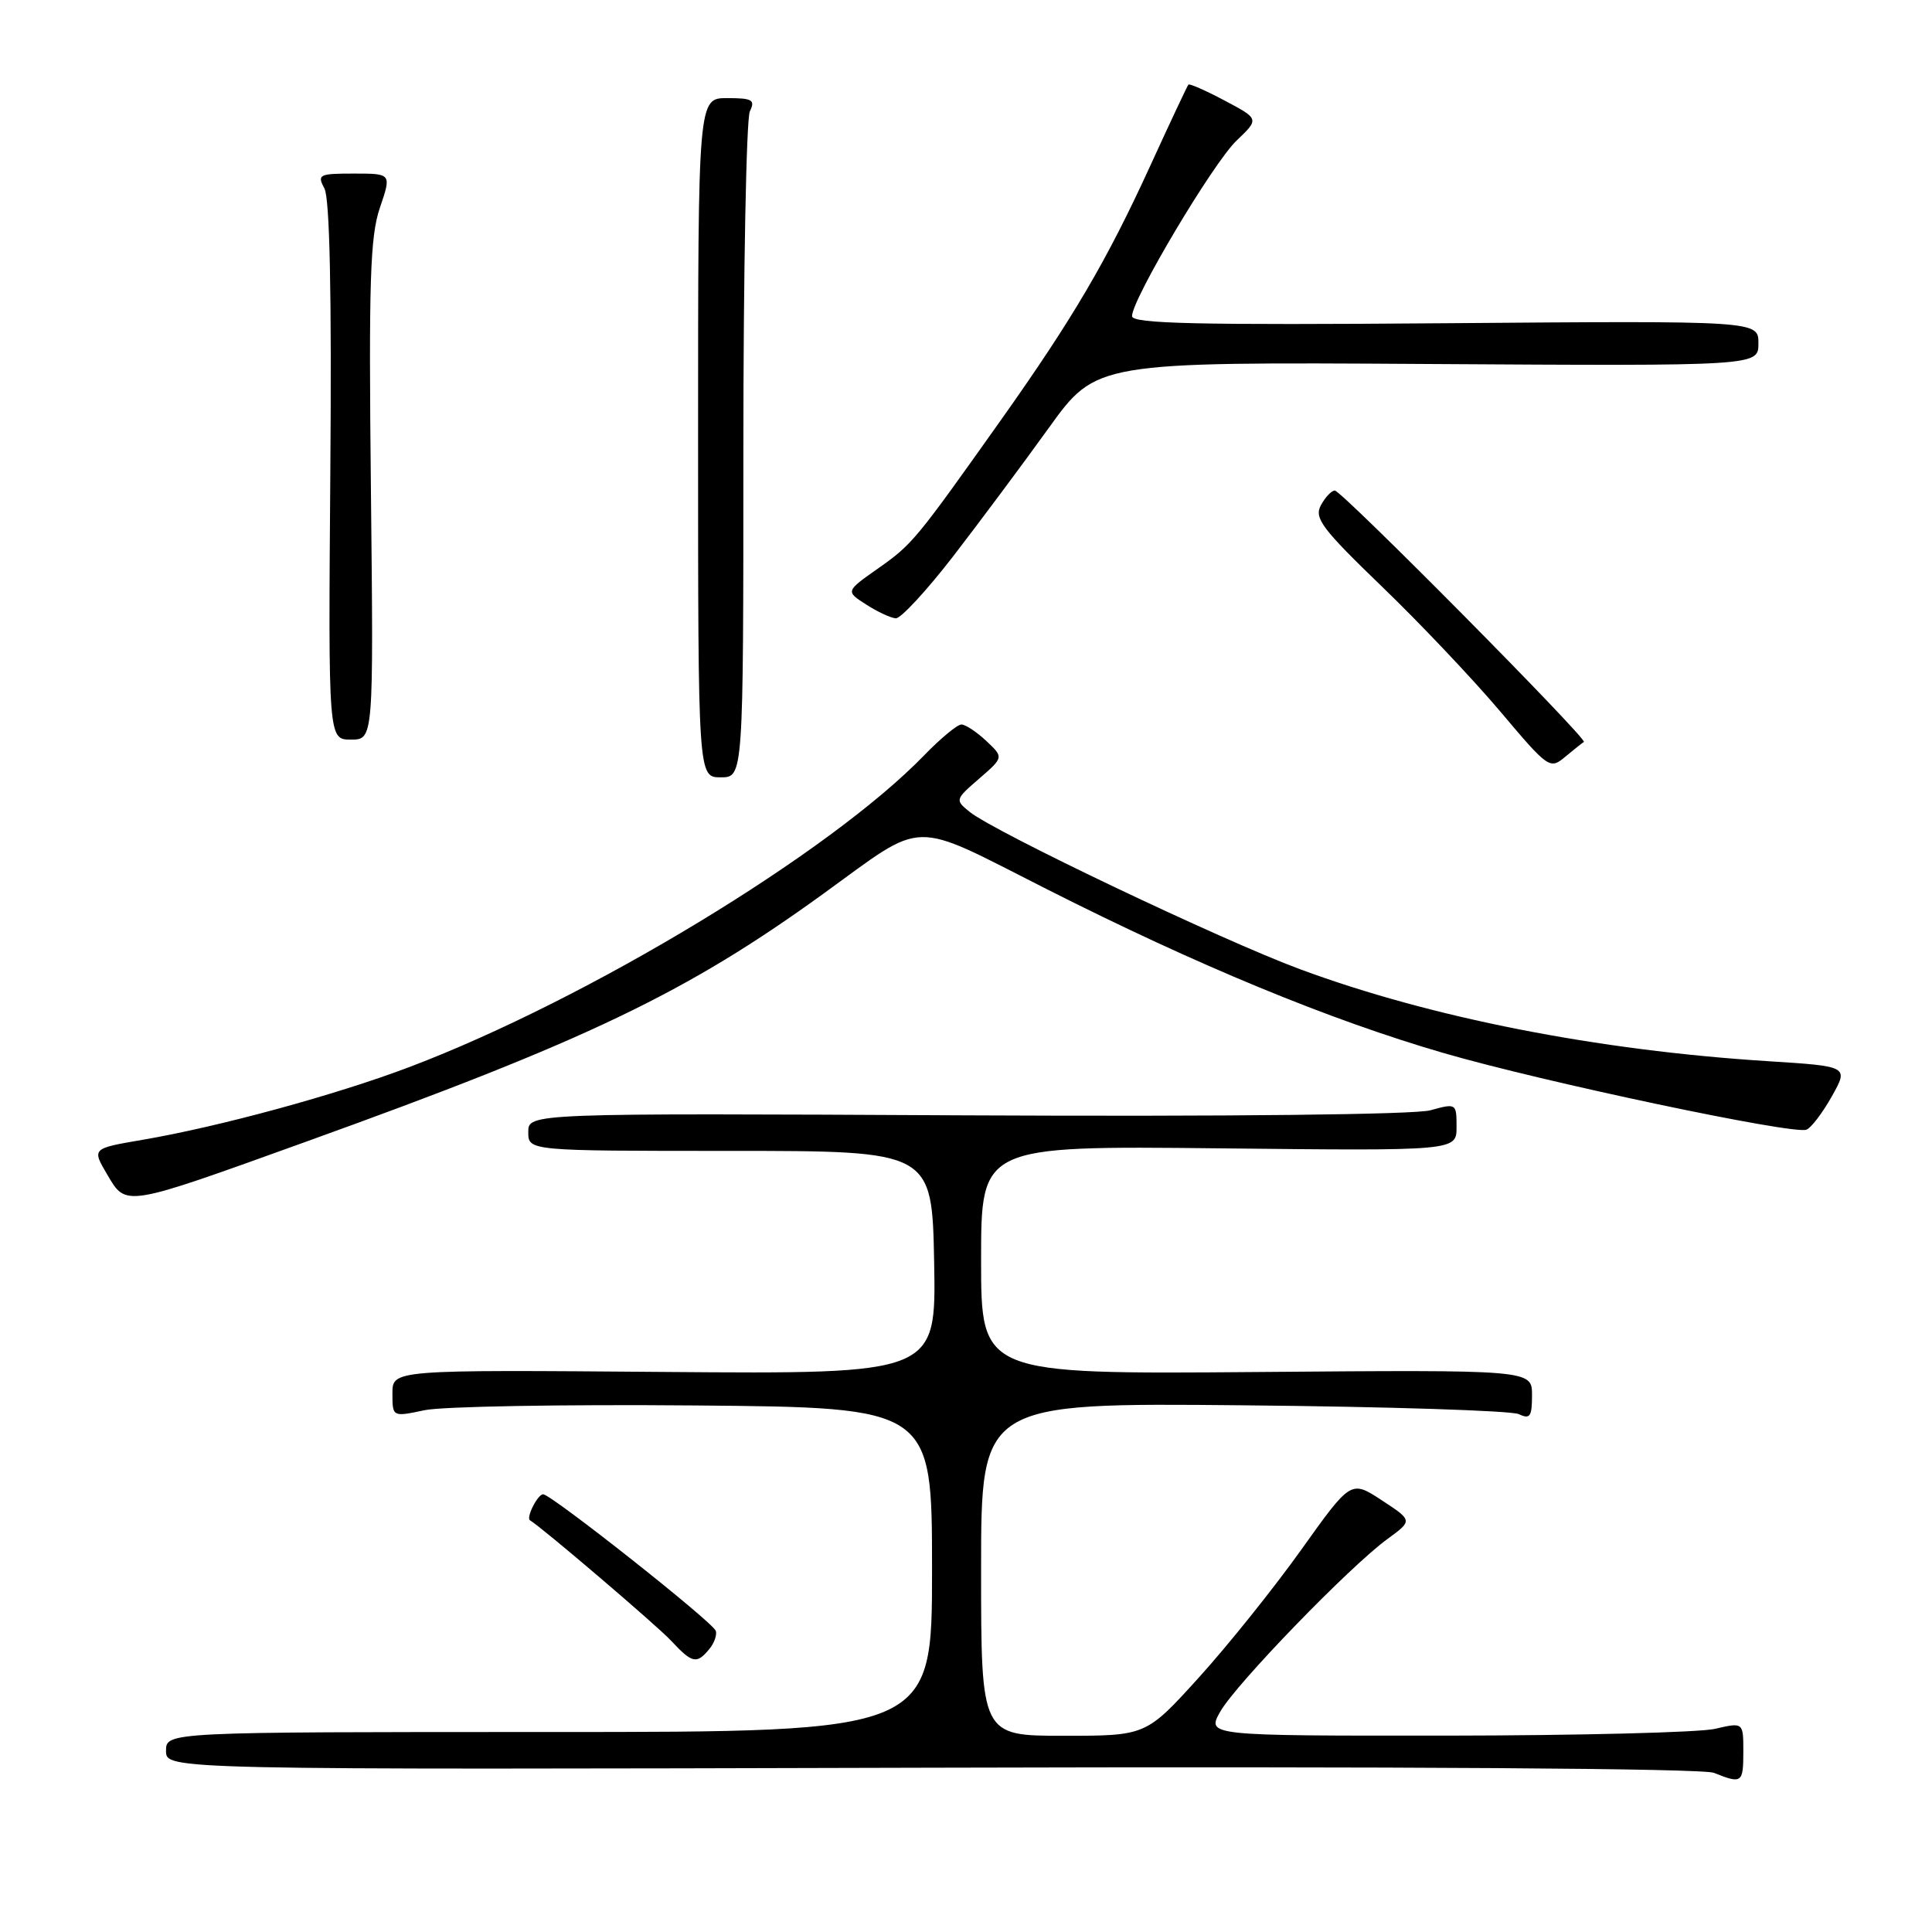 <?xml version="1.0" encoding="UTF-8" standalone="no"?>
<!DOCTYPE svg PUBLIC "-//W3C//DTD SVG 1.1//EN" "http://www.w3.org/Graphics/SVG/1.1/DTD/svg11.dtd" >
<svg xmlns="http://www.w3.org/2000/svg" xmlns:xlink="http://www.w3.org/1999/xlink" version="1.1" viewBox="0 0 256 256">
 <g >
 <path fill="currentColor"
d=" M 231.00 232.11 C 231.00 228.21 231.00 228.21 227.25 229.08 C 225.19 229.56 209.19 229.96 191.69 229.98 C 159.89 230.00 159.89 230.00 161.69 226.80 C 163.76 223.15 178.84 207.57 183.85 203.92 C 187.19 201.48 187.19 201.48 183.10 198.80 C 179.01 196.12 179.01 196.12 172.45 205.31 C 168.84 210.37 162.74 217.99 158.88 222.25 C 151.86 230.00 151.86 230.00 140.93 230.00 C 130.00 230.00 130.00 230.00 130.00 207.94 C 130.00 185.88 130.00 185.88 164.75 186.21 C 183.86 186.39 200.29 186.92 201.25 187.38 C 202.74 188.09 203.00 187.71 203.00 184.86 C 203.00 181.50 203.00 181.50 166.50 181.80 C 130.00 182.09 130.00 182.09 130.00 166.96 C 130.00 151.83 130.00 151.83 161.50 152.16 C 193.00 152.50 193.00 152.50 193.00 149.33 C 193.00 146.20 192.96 146.17 189.53 147.12 C 187.45 147.69 162.90 147.96 128.03 147.79 C 70.00 147.50 70.00 147.50 70.00 150.00 C 70.00 152.50 70.00 152.50 96.75 152.50 C 123.50 152.50 123.50 152.50 123.78 167.29 C 124.05 182.07 124.05 182.07 88.03 181.79 C 52.00 181.50 52.00 181.50 52.00 184.63 C 52.00 187.76 52.00 187.76 56.25 186.86 C 58.59 186.36 74.67 186.08 92.00 186.23 C 123.50 186.50 123.50 186.50 123.50 208.00 C 123.50 229.50 123.50 229.50 72.75 229.50 C 22.00 229.50 22.00 229.50 22.00 232.00 C 22.00 234.50 22.00 234.50 123.35 234.23 C 186.41 234.06 225.61 234.32 227.10 234.91 C 230.81 236.40 231.00 236.26 231.00 232.11 Z  M 93.97 218.53 C 94.64 217.73 95.03 216.63 94.84 216.09 C 94.43 214.91 73.04 198.00 71.97 198.00 C 71.24 198.00 69.67 201.12 70.23 201.45 C 71.73 202.32 87.07 215.41 88.92 217.40 C 91.72 220.40 92.31 220.54 93.97 218.53 Z  M 40.50 151.30 C 77.74 137.89 90.95 131.56 109.05 118.46 C 122.84 108.49 120.36 108.54 138.71 117.82 C 158.66 127.91 176.11 135.12 191.24 139.52 C 204.39 143.35 237.60 150.37 239.36 149.69 C 239.99 149.45 241.50 147.46 242.73 145.27 C 244.96 141.29 244.96 141.29 234.23 140.61 C 211.63 139.18 189.61 134.85 172.27 128.43 C 161.90 124.59 131.86 110.28 128.50 107.59 C 126.53 106.00 126.55 105.94 129.75 103.17 C 133.00 100.35 133.00 100.35 130.69 98.18 C 129.41 96.98 127.93 96.00 127.39 96.00 C 126.85 96.00 124.63 97.84 122.45 100.09 C 109.92 113.03 78.02 132.36 54.30 141.37 C 44.54 145.07 29.05 149.30 18.84 151.04 C 12.17 152.18 12.17 152.18 14.21 155.64 C 16.75 159.94 16.34 160.01 40.50 151.30 Z  M 98.50 59.75 C 98.50 35.96 98.89 15.71 99.36 14.75 C 100.10 13.24 99.69 13.00 96.36 13.00 C 92.50 13.00 92.50 13.00 92.50 58.00 C 92.50 103.00 92.50 103.00 95.50 103.00 C 98.50 103.00 98.50 103.00 98.50 59.75 Z  M 209.87 98.31 C 210.44 97.98 177.78 65.00 176.87 65.00 C 176.43 65.00 175.60 65.88 175.02 66.96 C 174.11 68.66 175.17 70.06 183.10 77.71 C 188.12 82.54 195.17 89.99 198.78 94.26 C 205.19 101.86 205.37 101.98 207.41 100.27 C 208.56 99.31 209.67 98.43 209.87 98.31 Z  M 49.15 65.02 C 48.85 37.29 49.04 31.32 50.34 27.52 C 51.88 23.00 51.88 23.00 46.90 23.00 C 42.26 23.00 42.00 23.13 42.99 24.98 C 43.69 26.30 43.96 38.86 43.77 62.48 C 43.50 98.00 43.50 98.00 46.50 98.00 C 49.50 98.00 49.50 98.00 49.15 65.02 Z  M 126.27 73.75 C 129.77 69.21 135.48 61.55 138.95 56.73 C 145.26 47.96 145.26 47.96 189.13 48.23 C 233.00 48.50 233.00 48.50 233.00 45.50 C 233.00 42.50 233.00 42.50 191.50 42.83 C 158.55 43.09 150.00 42.89 150.00 41.89 C 150.00 39.64 160.75 21.59 163.85 18.63 C 166.86 15.76 166.86 15.76 162.30 13.34 C 159.80 12.01 157.62 11.05 157.47 11.21 C 157.33 11.37 155.04 16.22 152.40 22.00 C 146.64 34.58 142.18 42.17 132.74 55.50 C 121.31 71.62 120.91 72.10 116.38 75.30 C 112.04 78.35 112.04 78.35 114.77 80.10 C 116.27 81.07 118.04 81.89 118.70 81.93 C 119.35 81.97 122.76 78.29 126.27 73.75 Z "/>
</g>
</svg>